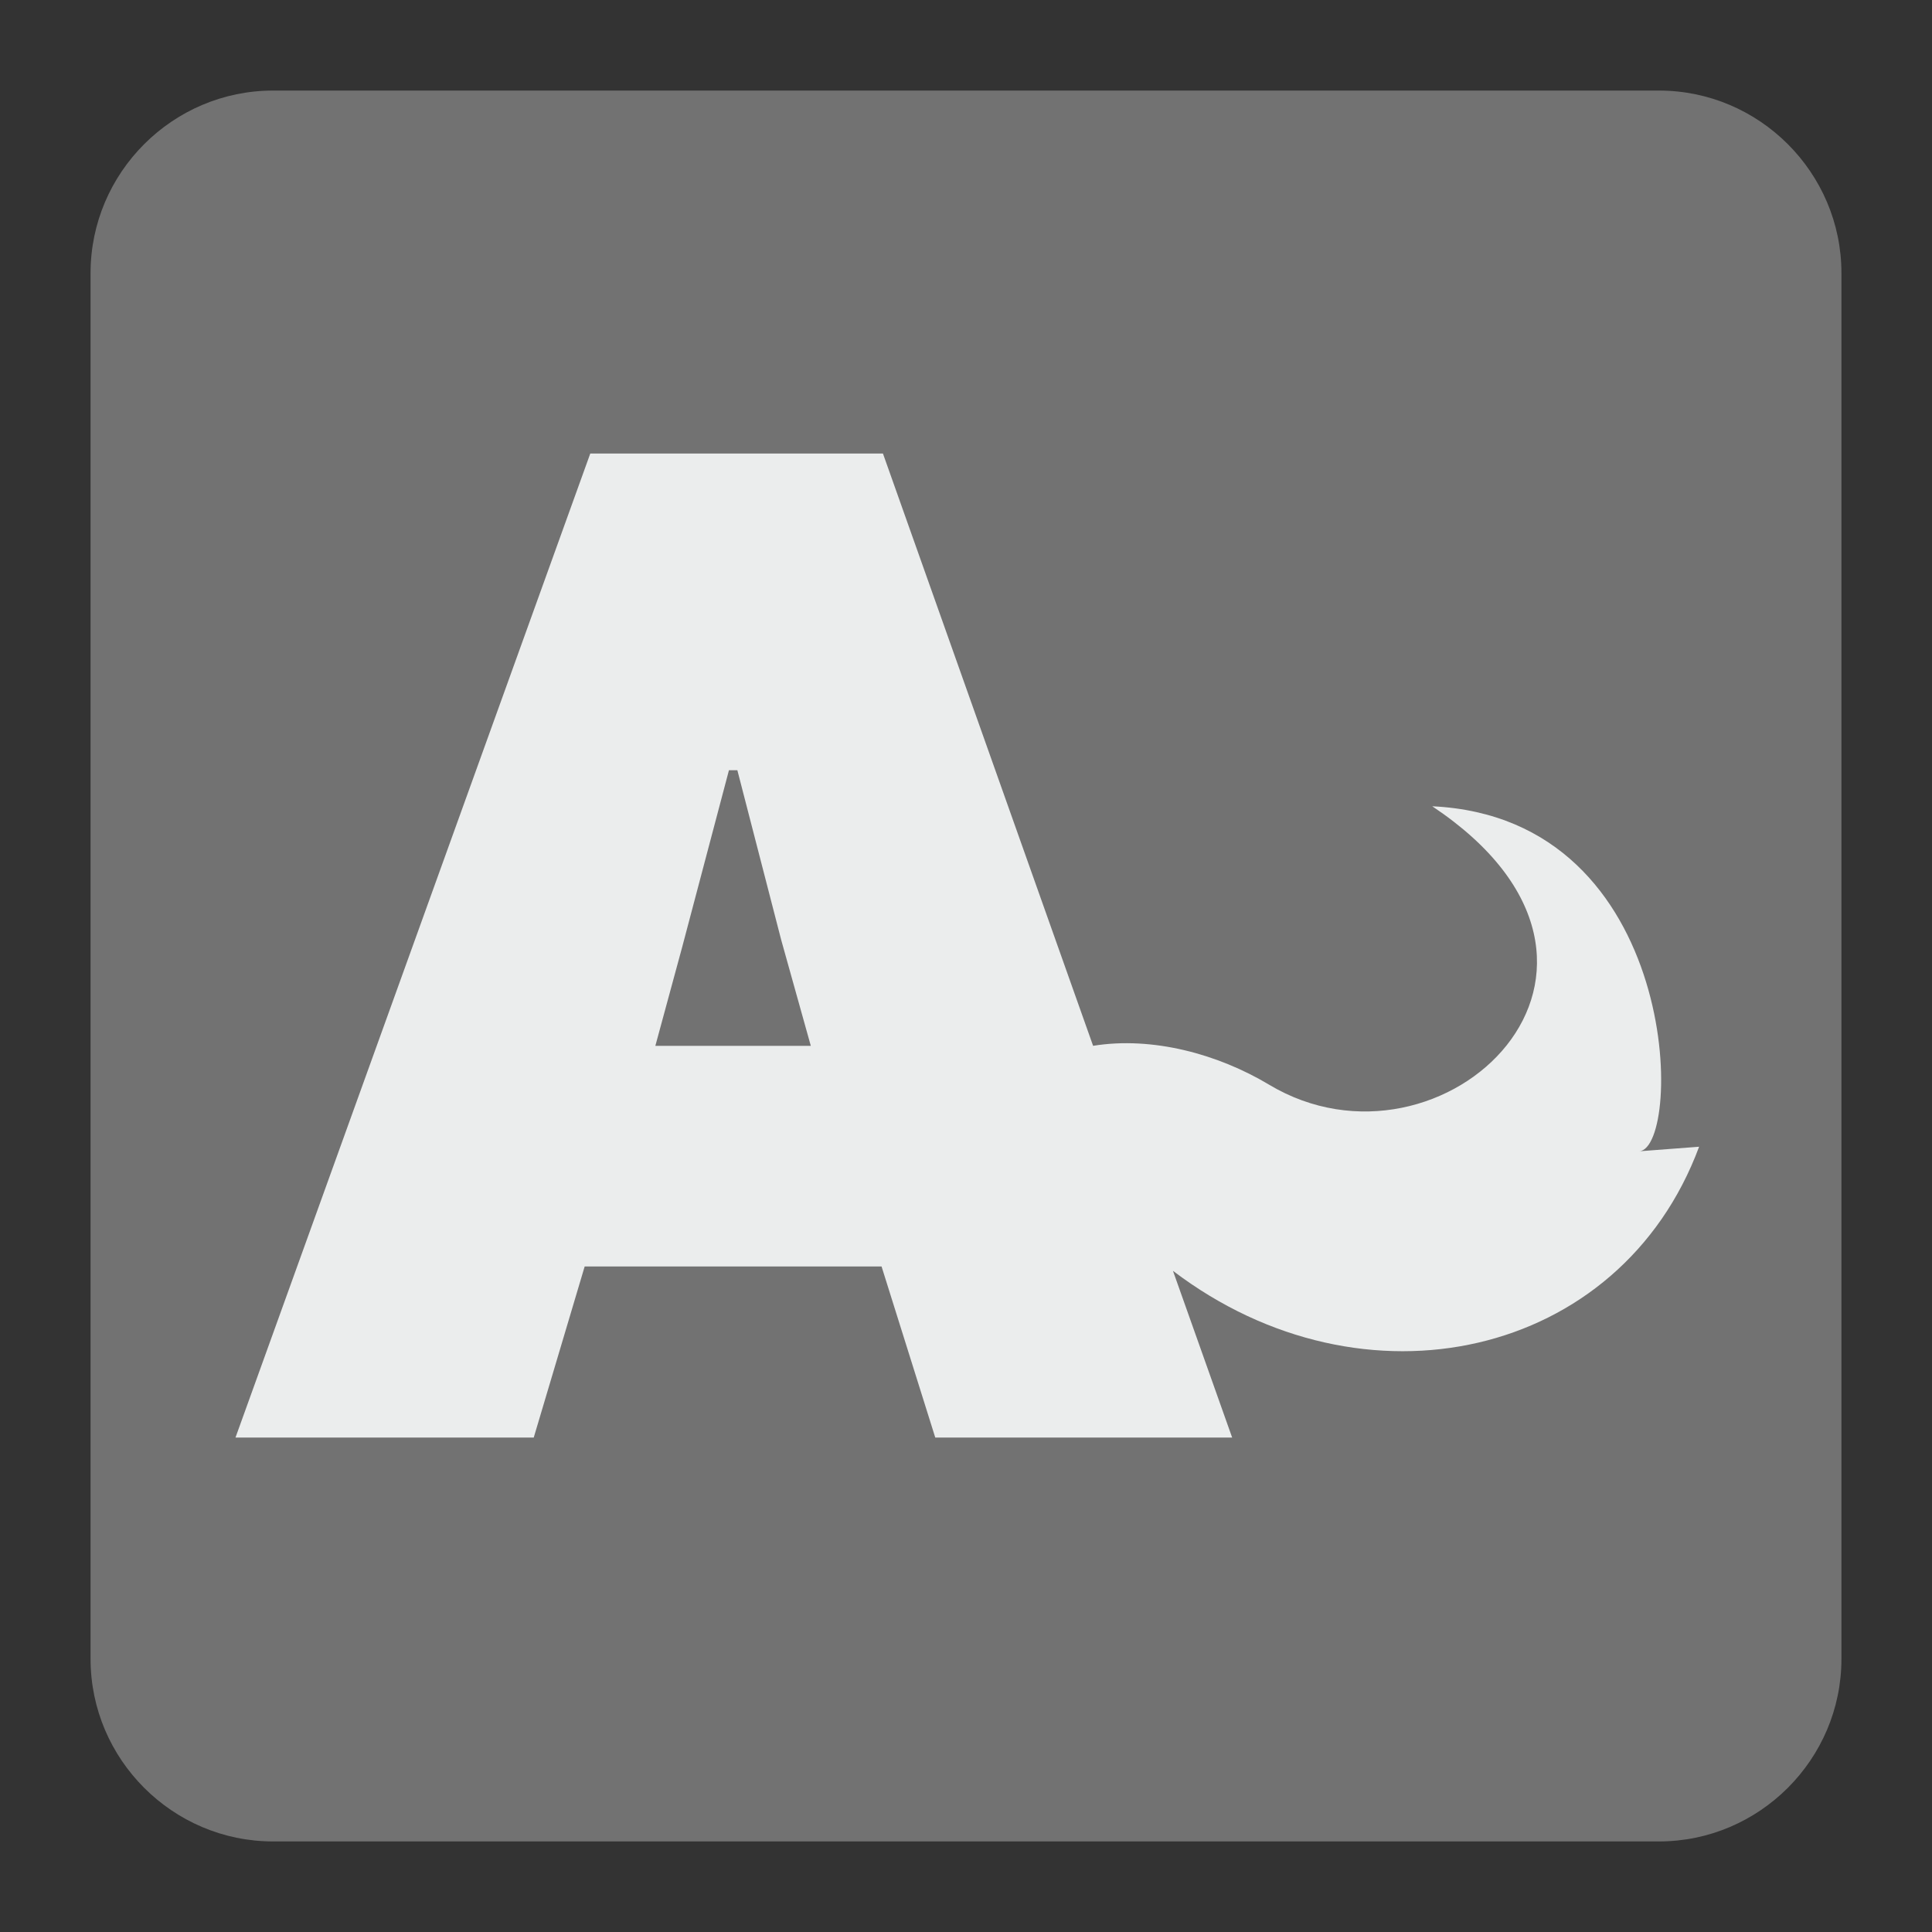 <?xml version="1.0" encoding="UTF-8"?>
<!DOCTYPE svg PUBLIC "-//W3C//DTD SVG 1.1//EN" "http://www.w3.org/Graphics/SVG/1.1/DTD/svg11.dtd">
<svg version="1.1" xmlns="http://www.w3.org/2000/svg" xmlns:xlink="http://www.w3.org/1999/xlink" x="0px" y="0px" width="128" height="128" viewBox="0, 0, 128, 128">
  <rect x="0" y="0" width="128" height="128" fill="#333333" stroke="none"/>
  <g id="Background">
    <rect x="0" y="0" width="128" height="128" fill="#000000" fill-opacity="0"/>
  </g>
  <g id="Background"/>
  <g id="Background">
    <path d="M18.093,6 L109.907,6 C116.561,6 122,11.439 122,18.093 L122,109.907 C122,116.561 116.561,122 109.907,122 L18.093,122 C11.439,122 6,116.561 6,109.907 L6,18.093 C6,11.439 11.439,6 18.093,6" fill="#727272"/>
    <path d="M58.406,83.907 L38.736,83.907 L35.361,95.243 L15.601,95.243 L39.107,30.049 L58.498,30.049 L72.421,69.288 C76.354,68.65 80.698,69.837 84.073,71.859 C95.558,78.746 110.99,64.155 94.891,53.418 C111.487,54.204 111.497,76.053 108.605,76.275 L112.57,75.974 C107.358,90.018 90.351,93.809 77.711,84.195 L81.634,95.243 L61.964,95.243 z M48.295,51.029 L45.198,62.74 L43.418,69.292 L53.719,69.292 L51.757,62.273 L48.852,51.029 z" fill="#EBEDED"/>
  </g>
  <defs/>
</svg>
